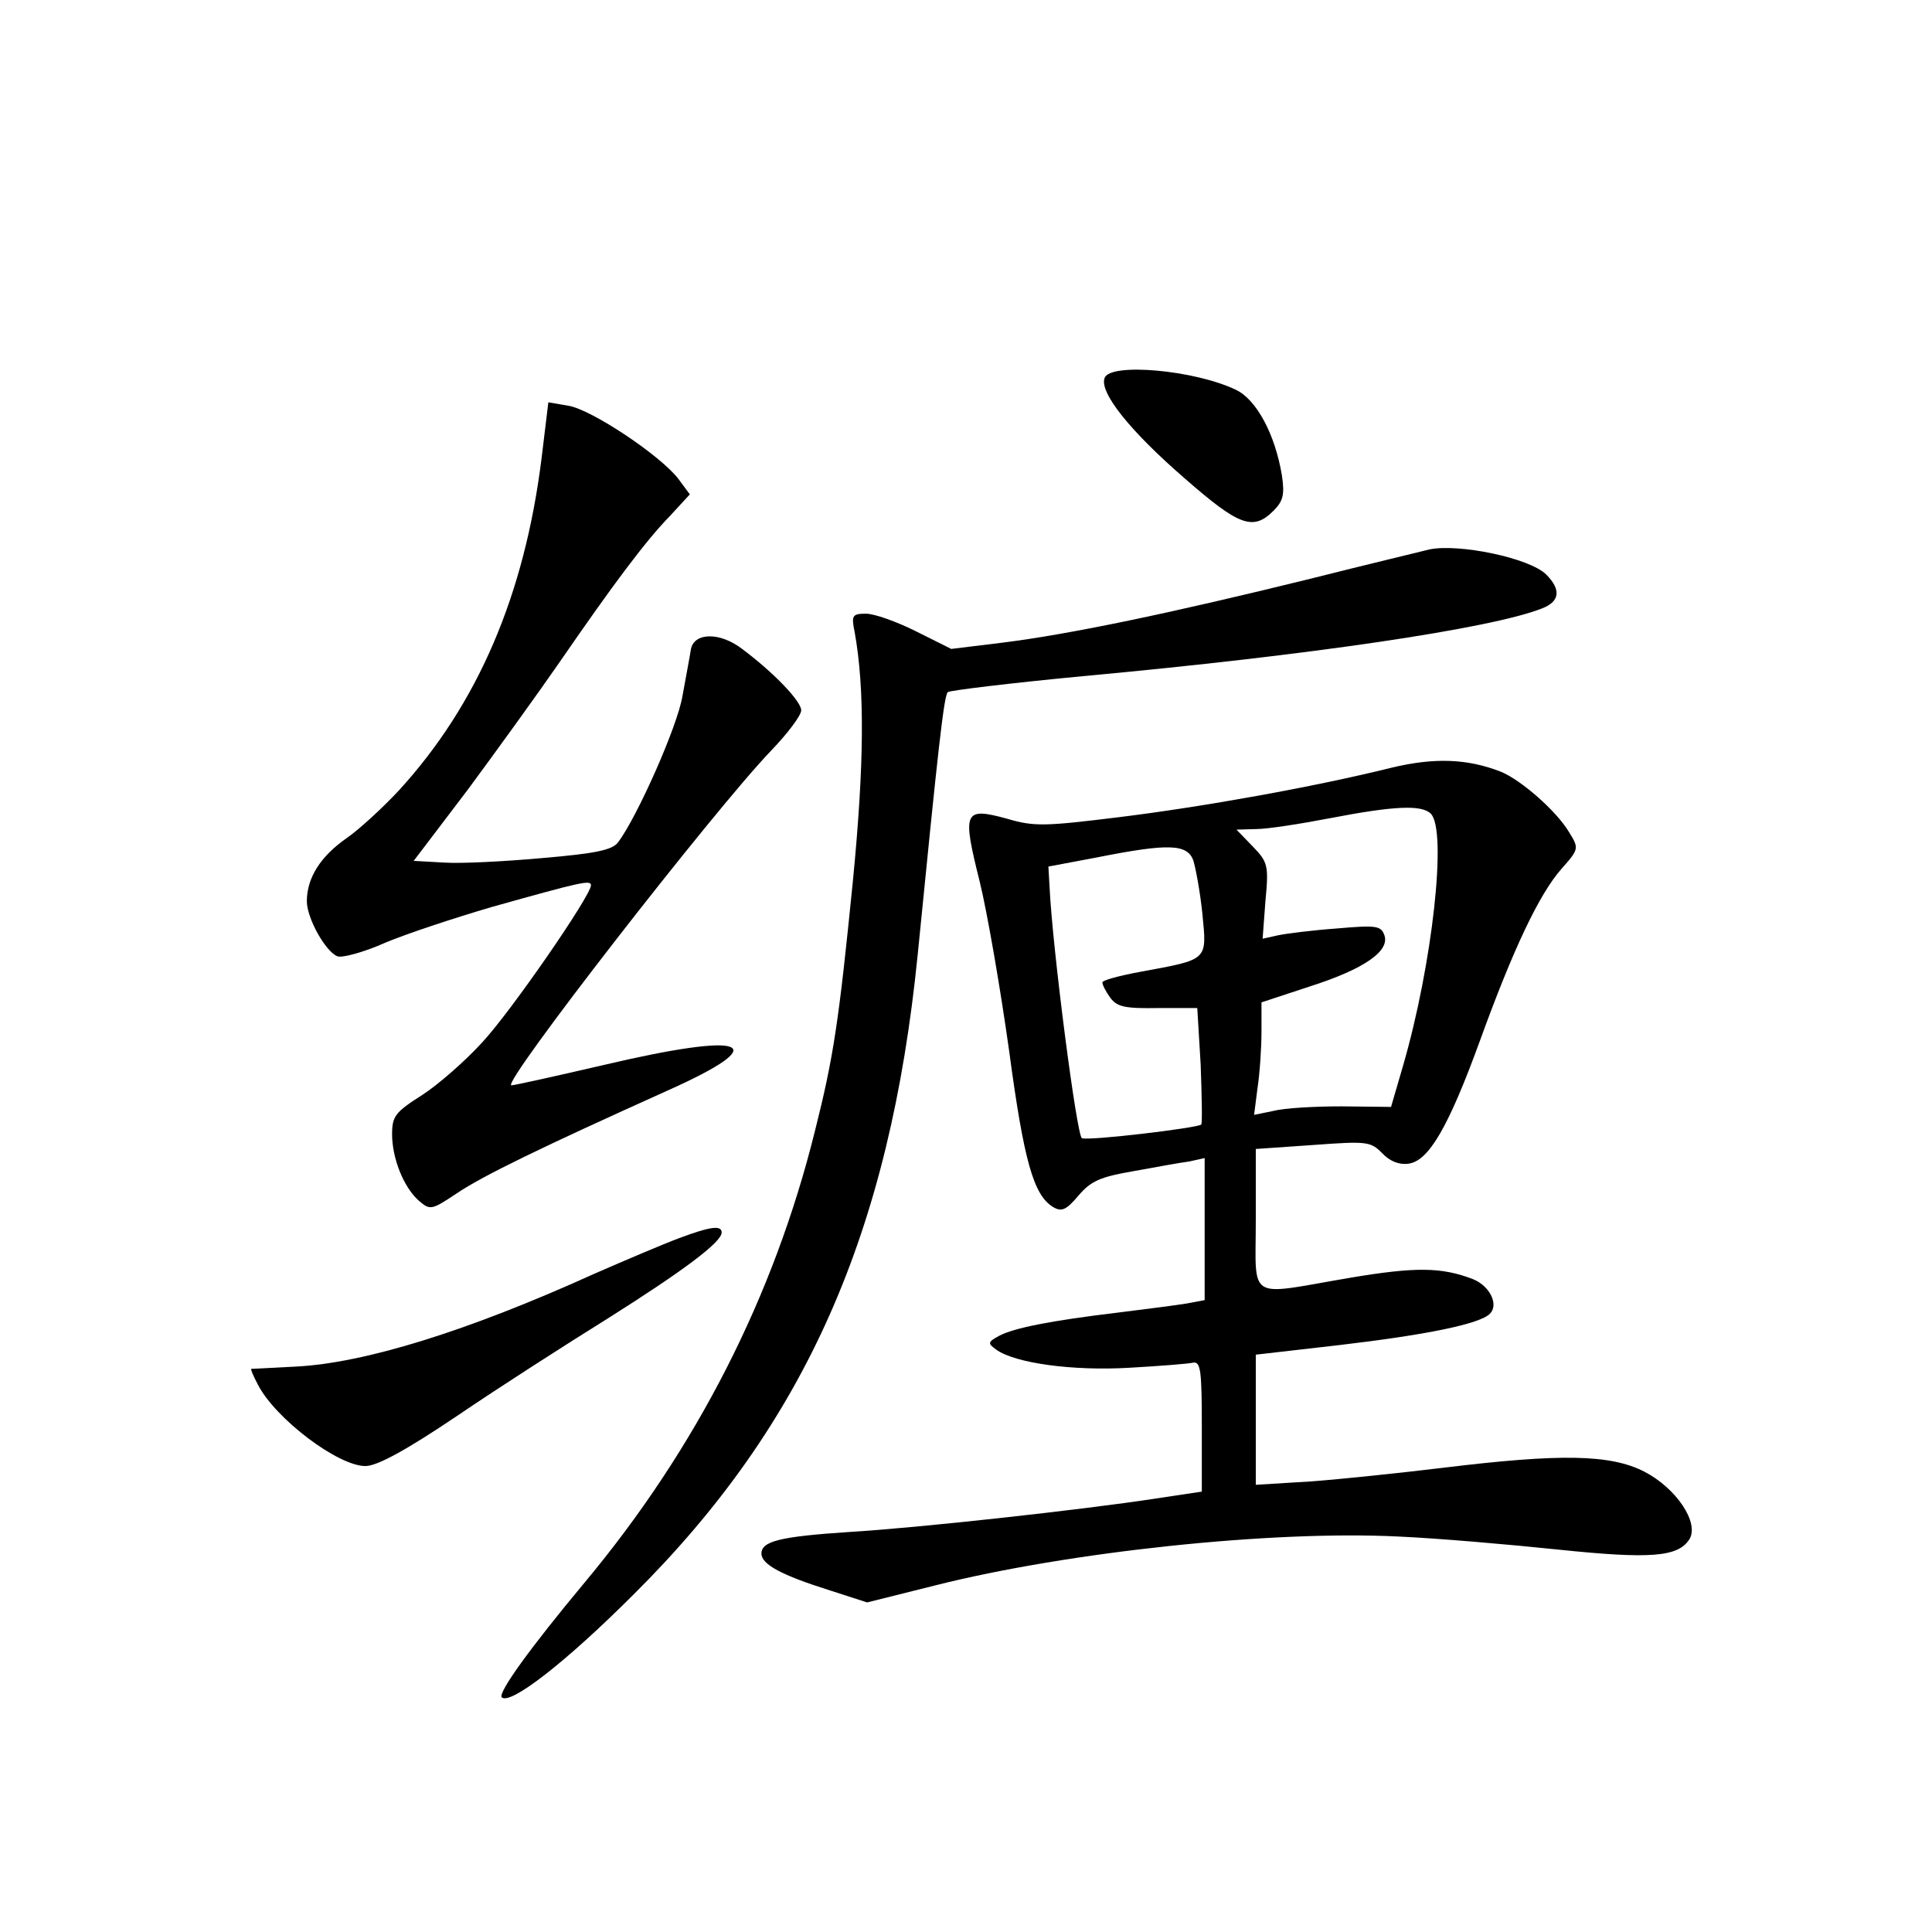 <?xml version="1.0" standalone="no"?>
<!DOCTYPE svg PUBLIC "-//W3C//DTD SVG 20010904//EN"
 "http://www.w3.org/TR/2001/REC-SVG-20010904/DTD/svg10.dtd">
<svg version="1.0" xmlns="http://www.w3.org/2000/svg"
 width="340pt" height="340pt" viewBox="0 0 340 340"
 preserveAspectRatio="xMidYMid meet">
<g transform="translate(0,340) scale(0.1,-0.1)"
fill="#000000" stroke="none">
<path d="M1944 2735 c-10 -25 44 -93 141 -177 95 -83 120 -93 156 -57 17 17
20 28 15 62 -12 73 -45 134 -81 151 -73 35 -221 48 -231 21z"/>
<path d="M953 2593 c-30 -240 -112 -432 -251 -584 -28 -30 -69 -68 -92 -84
-46 -32 -70 -70 -70 -111 0 -30 33 -89 54 -97 8 -3 46 7 84 24 38 16 123 44
188 63 157 44 174 48 174 38 0 -18 -140 -221 -191 -276 -30 -33 -78 -75 -106
-93 -47 -30 -53 -37 -53 -69 0 -42 20 -93 47 -117 20 -17 22 -17 67 13 46 31
147 80 369 180 193 86 144 106 -114 45 -82 -19 -154 -35 -159 -35 -20 0 357
485 457 589 29 30 53 62 53 71 0 16 -49 67 -104 108 -39 30 -84 29 -90 0 -2
-13 -9 -50 -15 -83 -9 -54 -80 -213 -113 -257 -10 -14 -40 -20 -133 -28 -66
-6 -144 -10 -173 -8 l-54 3 95 125 c51 69 124 170 162 225 93 135 151 213 194
257 l35 38 -20 27 c-31 41 -154 123 -194 129 l-35 6 -12 -99z"/>
<path d="M2515 2433 c-11 -3 -108 -26 -215 -53 -240 -59 -416 -96 -536 -111
l-90 -11 -62 31 c-34 17 -73 31 -88 31 -24 0 -26 -3 -20 -32 18 -100 17 -233
-3 -438 -25 -250 -34 -310 -67 -441 -72 -290 -208 -558 -406 -795 -95 -114
-152 -193 -145 -201 15 -14 112 61 232 181 302 300 451 636 500 1126 36 363
46 455 53 462 4 3 111 16 237 28 402 37 719 84 808 119 32 12 35 33 8 60 -29
29 -154 55 -206 44z"/>
<path d="M2449 2049 c-137 -34 -333 -69 -479 -87 -130 -16 -150 -17 -197 -3
-77 21 -80 14 -49 -110 14 -57 37 -192 52 -299 26 -194 43 -253 77 -274 15 -9
23 -6 45 20 22 26 39 33 97 43 39 7 82 15 98 17 l27 6 0 -125 0 -125 -32 -6
c-18 -3 -73 -10 -121 -16 -117 -14 -183 -27 -209 -41 -20 -11 -20 -13 -5 -24
33 -24 135 -38 235 -32 53 3 104 7 112 9 13 2 15 -15 15 -112 l0 -115 -80 -12
c-130 -20 -421 -52 -540 -59 -121 -8 -155 -16 -155 -38 0 -19 35 -38 121 -65
l65 -21 120 30 c234 59 592 97 814 86 69 -3 196 -14 282 -23 163 -17 211 -13
231 18 18 29 -23 90 -79 119 -60 31 -149 32 -354 7 -74 -9 -179 -20 -232 -24
l-98 -6 0 115 0 114 148 17 c153 18 246 37 264 55 16 16 0 49 -30 61 -55 21
-100 22 -218 2 -182 -31 -164 -43 -164 103 l0 124 101 7 c95 7 101 6 121 -14
13 -14 29 -21 46 -19 36 4 71 64 127 218 58 160 104 257 143 301 31 35 31 36
13 65 -22 37 -85 92 -120 106 -59 23 -117 25 -192 7z m69 -81 c29 -29 3 -265
-49 -444 l-21 -72 -87 1 c-47 0 -101 -3 -120 -8 l-34 -7 6 47 c4 26 7 71 7 99
l0 52 85 28 c97 31 142 63 131 91 -6 16 -15 17 -84 11 -42 -3 -89 -9 -103 -12
l-27 -6 5 67 c6 62 4 68 -22 95 l-29 30 35 1 c19 0 77 9 129 19 114 22 162 24
178 8z m-418 -82 c4 -13 12 -55 16 -94 8 -83 11 -80 -108 -102 -38 -7 -68 -15
-68 -19 0 -4 6 -16 14 -27 12 -16 26 -19 84 -18 l69 0 6 -100 c2 -56 3 -103 1
-105 -6 -6 -198 -29 -210 -24 -9 3 -52 335 -57 443 l-2 35 85 16 c126 25 159
24 170 -5z"/>
<path d="M1195 1221 c-27 -10 -95 -39 -150 -63 -223 -101 -404 -157 -525 -163
-41 -2 -76 -4 -78 -4 -1 -1 4 -13 12 -28 31 -60 141 -143 189 -143 20 0 69 26
161 88 72 49 192 126 266 172 133 84 200 134 200 151 0 13 -19 11 -75 -10z"/>
</g>
</svg>
